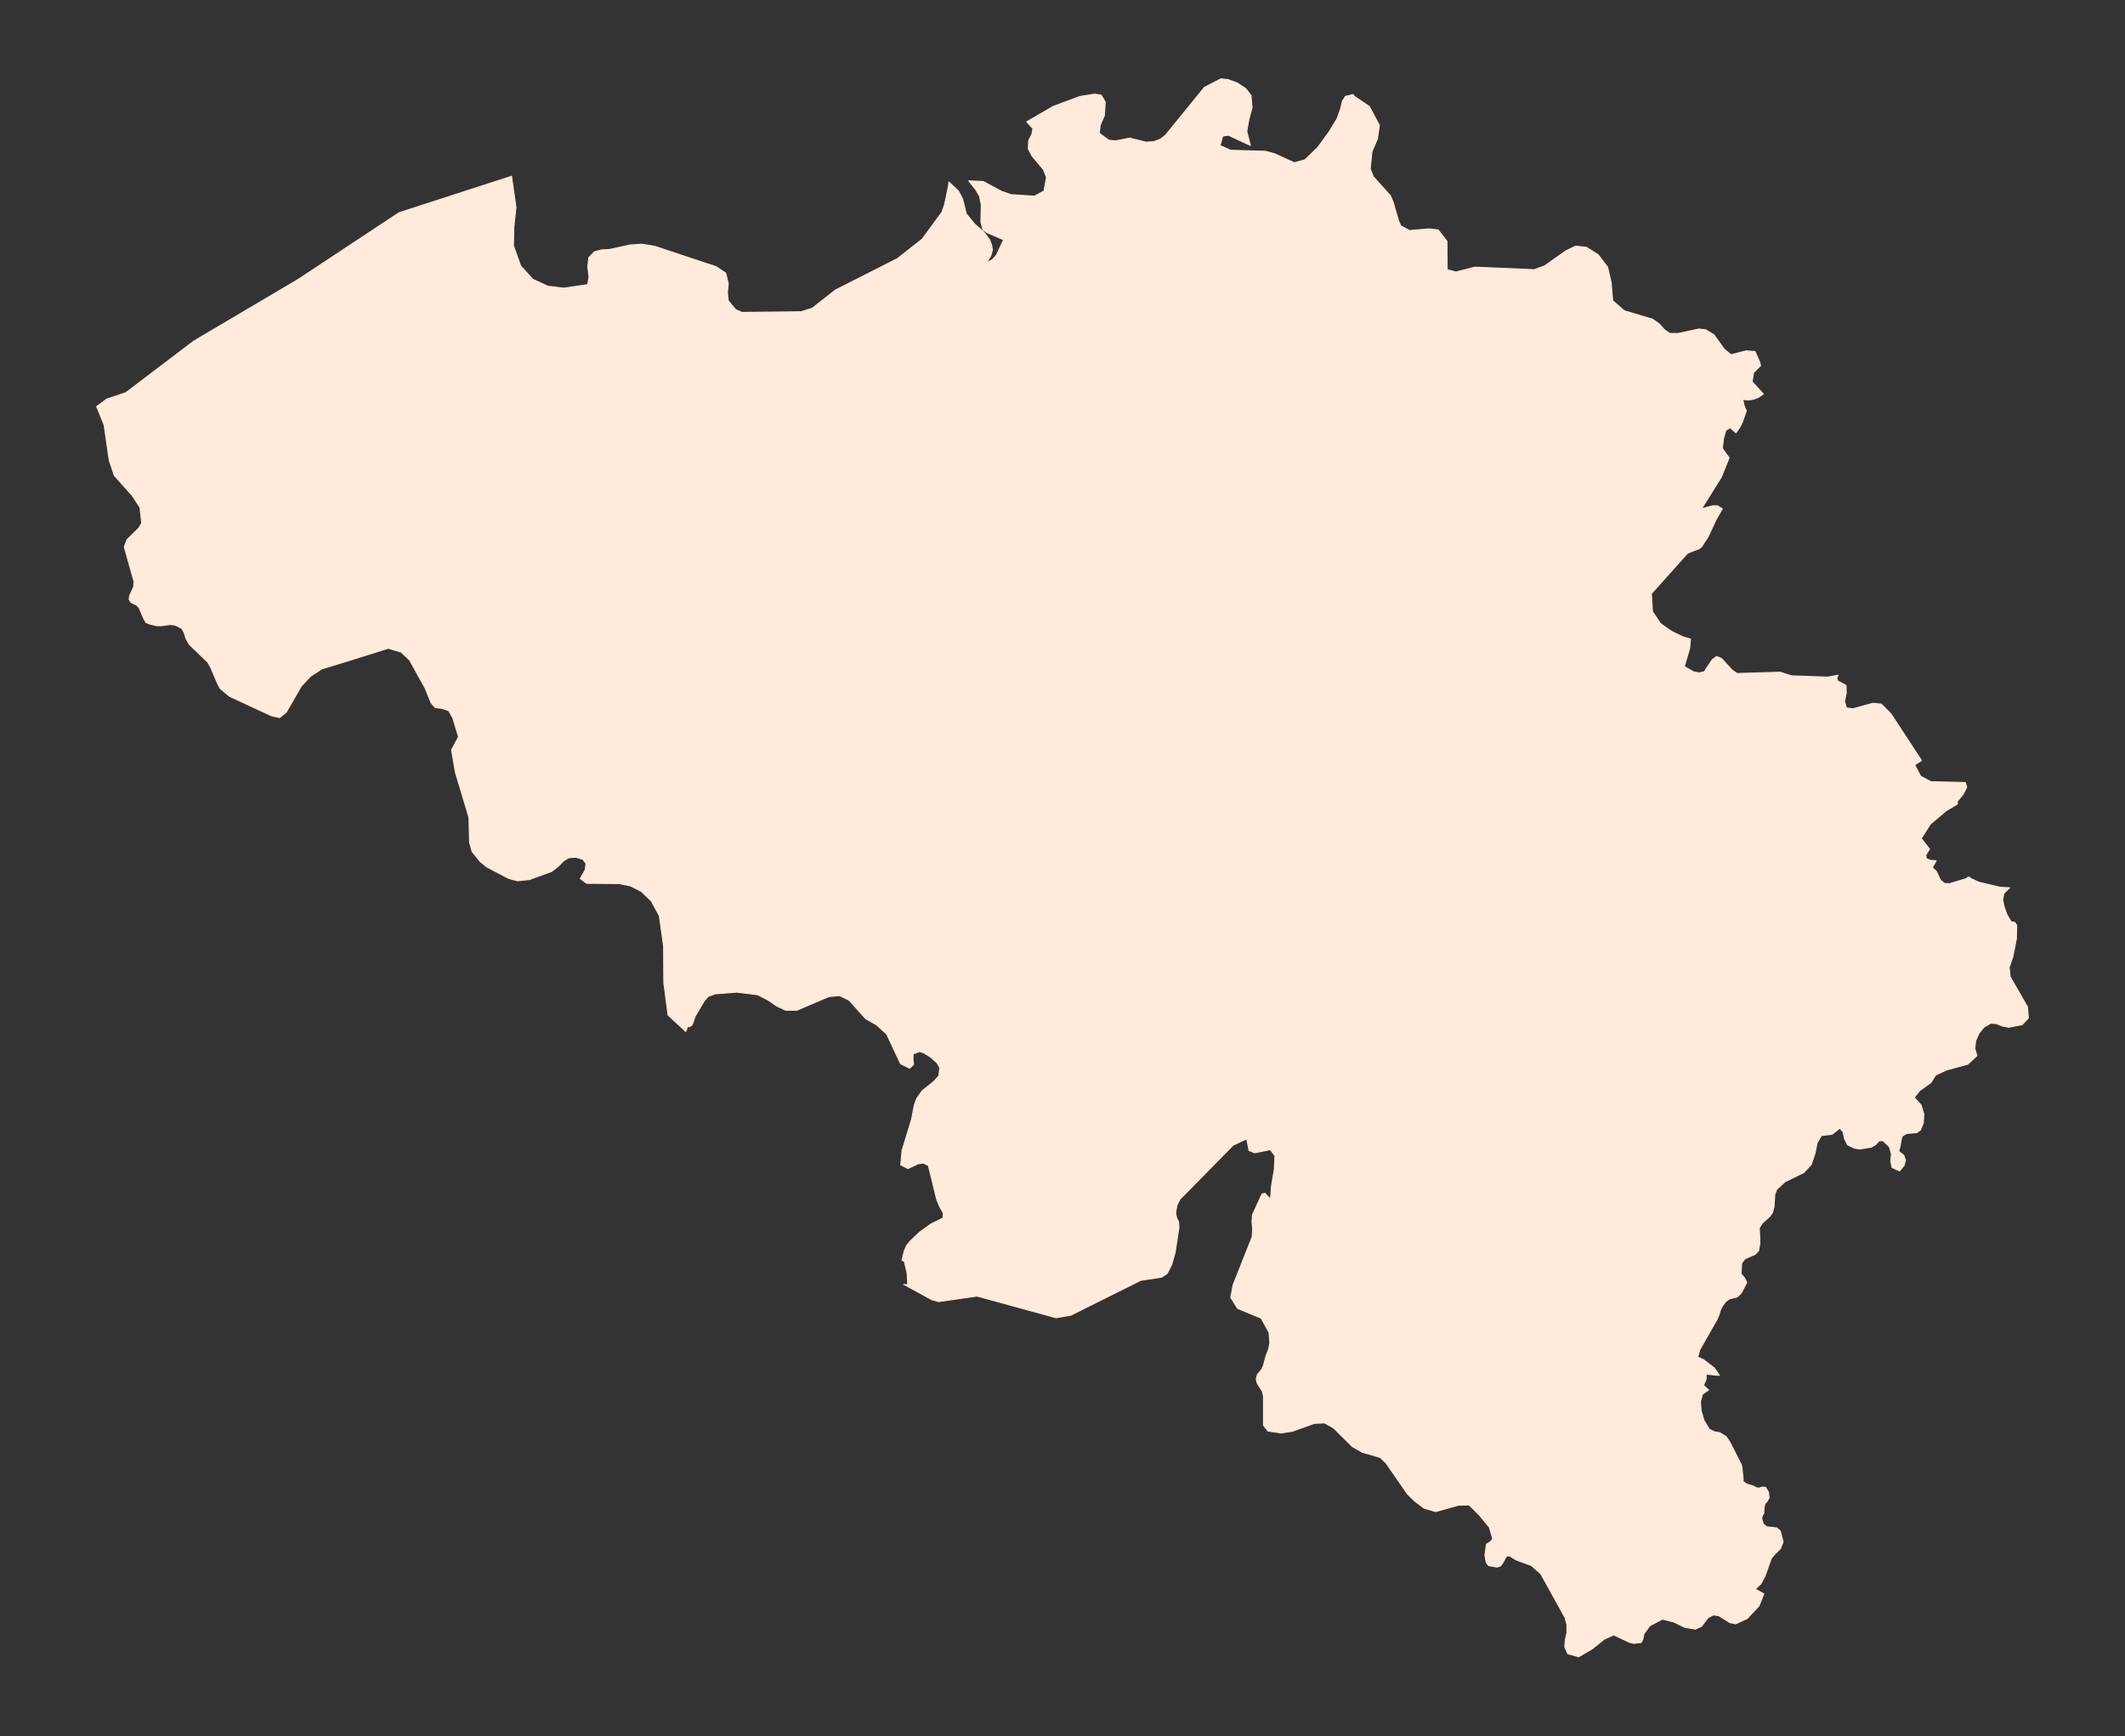 <?xml version="1.0"?>
    
<!--********* Copyright (c) 2024 Pareto Softare, LLC DBA Simplemaps.com ***************************************
************* Free for Commercial Use, full terms at  https://simplemaps.com/resources/svg-license ************
************* Attribution is appreciated! https://simplemaps.com *******************************************-->

<svg baseprofile="tiny" fill="#FFEADB" height="817" stroke="#FFEADB" stroke-linecap="round" stroke-linejoin="round" stroke-width=".5" version="1.2" viewbox="0 0 1000 817" width="1000" xmlns="http://www.w3.org/2000/svg">
 <rect width="100%" height="100%" fill="#333333" stroke="none"/>
 <g id="features">
  <path d="M507.5 300.7l-19.2 10.3-5 1.2-5.2-0.9-6.5-4.4-6.3-13.3-4.3 2.3-8.8-5 2.8-5.7 6-1 1.5-6.3-2.4-4.2 4.4-8.9 8.7-4.3 10.1 1.7 6.1-6.1 4.1 3.2 3.7 6.3-0.1 3.6-3.7 3.9 9.4 6 3.8 11.9-5 0.6-2 3.3 7.9 5.8z" id="BEBRU" name="Brussels">
  </path>
  <path d="M785.3 296.2l-11.5 11.6-20.4 6.1 0.4 6.1-6.4 5.6-3.7 0.9-4.7-5.1-1.8 6.6-5.3 0.5-6.3-2.4-3-7.4-3.1-1.3-10.9 3.6-4.7 4.2-1.2 4.3-7.5-4.2-7.6 4.7-1.7-4.2-1.7 3.5-14-1.8 2.6 6.1-3 3.7-15.7-4.6-6.3 1-3.5-1.7-3.9-5 0.1-6.7-5.8-3.4-8.9-7-11.6 9.2-3.5 0.5-3-2.5 0.8-6.7-17.8 1.8 1-4-5.6-0.6-5.1-8.4-9.9-3.4-6.3 2.3-2 4.7-1-2.8-4.1 2.4-12.3-3.2-1 9.5 4.3 5.8-4.6 5.4-7.8 0.4-1.3-8.1-5.6 6.1-10.3 2.4-0.5 4.6-7.5-4.3-1.2-1.9 1-4.3-3.4-0.5-5.2 1.7-8.5 6.7-11.4 1.7-1.3 5.7-4.5-0.4-4.5-6.2-1.7 2 2.5 3.7-5.2 0.1-0.6 5.7-1.6 1.9-3.5 1.2-6.5-2.2-4.6 3.4-7.7-6.4-6.4 0.2-5.1-7.2-2.3-0.9-2.3 0.9-1.7 4.1-5.8-0.1-1.8 3.8-6.4-2.2-3.3 6.3-1.7-2.5-5.5 2.9-4.5-1.5-4.8 3.8-14.3-0.4-5-1.8-3.4-4.4-1.1-4.1 1.7-6.2-2.5-6.4-13.3 2.9-3.2-3.1-9.4 1.1-4-11.7-10.2 4.3-2.5-5-6.8 3.8-9.6 18.7-6.6-4.6-15.6-0.3-1.5-11.8-9.4 2.9-8.6-3.6-10.6 7.8-10.7 11.3-0.9 2.8-2.4-0.7-1.3-0.1-5.9-4.3 0.4-5.1-5-7.2-10.1 1.5-9.7-5.6-10.5 5.5-2.9 1-3.9-7.1-4-3.8-6.1-1.8-18.8 5.9-0.2-1.3-2-12.5-3.7-2.4-13.7 5.6-0.2 1.6 4.8 5.8-8.9 3.6-1 3.5-6.8 1.3-3.3-3.1-1.6 0.5-6.2 3.9 4.7 15.3 1 3.6-18.8-8.7-4.4-3.7-1.2-2.3-3.2-7.5-1.4-2.5-8.7-8.4-1.6-2.8-0.7-2.5-1.2-2.2-3.1-1.6-2.3-0.3-4.3 0.6-2 0-3.4-0.8-1.8-0.7-1.2-2.2-2-4.7-1.1-1.2-2.9-1.5-0.7-1.3 0.2-1.7 1.9-4.1 0.2-2.5-4.6-16.4 1.3-3.4 5.5-5.4 1.4-2.3-0.8-7.4-3.7-5.7-8.4-9.4-2.4-7.2-2.4-16.6-3.5-8.6 4.7-3.5 9-3 32-24.3 49.1-29 47.5-31.4 52.8-17.1 0.1-0.1 2.1 14.6-1 9.3-0.2 8.8 3.4 9.5 5.7 6.3 1.7 0.8 5.5 2.5 7.5 0.9 11.2-1.7 0.6-3.6-0.6-4.8 0.5-4.3 2.6-2.7 3.4-0.9 3.8-0.2 9.4-2.1 5.8-0.4 6 1 28.9 9.6 4.5 3 1.2 4.9-0.4 4.2 0.4 3.9 3.5 4.2 2.9 1.3 27.9-0.3 5.3-1.7 10.8-8.5 29.2-14.8 11.7-9.2 9.3-12.7 1.3-3.8 1.8-8.8 0.1-1.5 0.2 0.1 4.4 4.2 1.9 3.7 1.7 6.9 3.9 4.8 4.3 3.7 2.8 3.7 0.9 2.4 0.4 2.3-0.7 2.7-1.6 2.6-0.4 0.8 2.7-1.4 1.9-2.1 3.4-7.3-7.9-3.4-1.9-1.5-0.9-3.4 0.2-8.1-0.8-4-1.7-3-3.4-4.3 4.7 0.2 2.1 0.1 8.5 4.6 4.6 1.6 11 0.7 4.5-2.4 1.2-6.5-1.5-3.7-5.3-6.3-1.8-3.4 0.2-3.9 1.5-2.9 0.5-2.7-2.9-3.2 12.4-7.2 12.6-4.7 7-1.1 3 0.5 1.9 3.2-0.4 6.3-2 4.7-0.4 3.7 4.5 3.3 3.1 0.3 6.8-1.3 7.6 1.9 3.6-0.2 3.2-1.2 2.4-1.9 18.3-22.5 7.8-4 3.4 0.4 4.3 1.6 3.9 2.6 2.5 3.2 0.5 5.7-1.5 5.5-1 5.7 1.7 6.6-10.3-4.8-2.7 0.4-1.3 4.5 5 2.2 16.5 0.5 4.3 1.2 9.2 4.2 5-1.4 6-5.8 5.4-7.4 3.7-6.1 1.7-4.7 0.8-3.5 1.4-2.3 3.6-0.9 0.7 0.9 7 4.7 4.7 8.9-0.9 6.3-2.6 6-0.8 8.2 1.5 3.7 8.1 9 1.3 3.3 2.4 8.3 1.1 2.5 4.1 2.2 9.1-0.8 4.4 0.5 4.1 5.3 0.1 13.4 4.2 1.1 1.5-0.4 7.4-1.9 27.9 1.2 4.9-1.8 9.9-7 4.7-2.3 5.1 0.6 5.5 3.5 4.4 5.8 1.7 7.3 0.7 8.5 1.4 1.2 4 3.5 13.4 4 3.2 2.3 2.3 2.6 2.5 1.8 4.1 0 9.8-2.1 3.1 0.4 3.8 2.3 4.9 6.8 3.2 2.6 7.2-1.8 4.1 0.3 2.1 4.8 0.5 1.8-3.3 3.3-0.7 4.3 5.3 5.8-2.1 1.4-2.4 1-2.6 0.4-2.6-0.3 0.6 2.7 0.4 1.2 0.7 1.5-1.8 5.1-1.3 2.7-1.8 2.5-2.7-2.4-2 1.2-1.1 3.6-0.6 5 3.2 4.4-3.7 9.1-9.3 14.9 5.2-1.4 2.3 0 2.3 1.4-2.7 4.6-4.1 8.7-3 4.6-1.2 0.9-2.7 1-2.7 1.1-17 19 0.5 8.4 3.8 5.7 3.9 2.8z m-277.8 4.5l-7.9-5.8 2-3.3 5-0.6-3.8-11.9-9.4-6 3.7-3.9 0.1-3.6-3.7-6.3-4.1-3.2-6.1 6.1-10.1-1.7-8.7 4.3-4.4 8.9 2.4 4.2-1.5 6.3-6 1-2.8 5.7 8.8 5 4.3-2.3 6.3 13.3 6.5 4.4 5.2 0.9 5-1.2 19.2-10.3z m333 16.5l4.5 5.7-5.5 8.4-2.1 0.9-5.6-2.9-8.5 1.2-10-13.3-6.1 1.6-3.5-3.5-0.6-0.9 2.6-3.9 2.1-1.6 2.3 0.9 4.9 5.4 2.4 1.7 20.4-0.6 2.7 0.9z" id="BEVLG" name="Flanders">
  </path>
  <path d="M163.9 310.9l-12.4 3.8-5.4 3.5-4.3 4.6-7.1 12.3-3.1 2.5-3.7-0.8-1.1-0.5-1-3.6-4.7-15.3 6.2-3.9 1.6-0.5 3.3 3.1 6.8-1.3 1-3.5 8.9-3.6-4.8-5.8 0.2-1.6 13.7-5.6 3.7 2.4 2 12.5 0.2 1.3z m621.4-14.7l1.4 0.9 5.1 2.5 3.7 1.1-0.4 4.4-2.5 8.5 4.3 2.5 2.6 0.5 2.5-0.5 1.1-1.7 0.6 0.9 3.5 3.5 6.1-1.6 10 13.3 8.5-1.2 5.6 2.9 2.1-0.9 5.5-8.4-4.5-5.7 2.6 0.8 17.1 0.6 4.8-0.9-0.4 0.7-0.2 0.7 0.1 0.6 0.3 0.7 3.9 2.1 0.1 3.6-0.8 3.9 0.9 3.1 3.1 0.4 9.4-2.6 3.9 0.4 4.5 4.5 14.4 22-3.2 2.1 2.8 5.3 4.8 2.6 16.3 0.4 0.6 2.2-1.7 3.3-2.7 3.3 0 1.3-5.2 3.1-7.5 6.3-4.3 6.8 3.9 5-1.8 2.8 0.3 1.7 1.9 0.8 2.7 0.2-1.8 3.2 1.9 1.8 2 4.2 1.9 1.5 2.3 0.1 8-2.4 0.5-0.5 0.6-0.2 0.5 0.2 0.5 0.5 3.7 1.7 10.2 2.4 4.3 0.2-2.7 2.6-0.6 3 0.7 3.3 1.3 3.7 2 3.4 1.7 0.3 0.9 1.3-0.1 6.2-1.7 8.7-1.7 4.9 0.4 4.4 8.2 14.3 0.2 2.4 0.2 2.8-2.9 3.1-6.3 1.2-3.1-0.6-2.7-1.1-2.7-0.2-3.2 1.9-2.3 2.8-1.6 3.6-0.4 3.7 1 3.3-4.3 4-10.2 2.8-4.9 2.3-2.3 3.6-5.3 3.8-2.5 3.2 3.2 3.5 1.3 4.2-0.2 4.2-1.4 3.4-1.7 1.2-4.7 0.4-2.1 1.2-0.4 1.2-0.8 4.2-0.5 1.8 2.4 1.9 0.8 2.3-0.4 1.4-0.3 1.1-2.1 2.5-3.5-1.6-0.6-2.9 0.3-3.5-1-3.4-3.1-2.9-0.5 0.1-1.3 0.1-1.5 1.7-2 1.2-5.4 0.9-2.7-0.4-1-0.5-2.1-1-1.4-2.7-0.8-3.5-1.5-1.7-3.7 2.9-4.4 0.5-0.6 0.1-2 3.4-1 5-1.8 5.3-1.9 2-1.6 1.7-8.6 4.2-0.2 0.1-3.9 3.6-0.9 2.3-0.4 6-0.6 2.2 0 0.3-1.5 2.1-0.3 0.2-3.1 2.8-1.4 2.2 0.2 4.3 0 3.5-0.5 2.6 0 0.3-1.7 1.8-1.2 0.5-3.6 1.6-1.5 2-0.3 5 1.7 2.1 1 2-2.6 5-2 1.9-0.7 0.1-1.6 0.4-1.2 0.3-1.6 1.1-0.5 0.6-1.4 1.9-0.9 1.9-0.5 1.8-1 2.4-8.1 14.2-1 3.5 2.8 1.3 5.2 4 0.9 1.4 1.3 1.9-1.7-0.1-4.5-0.5 0 2.1-0.3 1.1-0.5 0.9-0.4 1.3 2.3 2.1-2.8 1.9-1 3.5 0.3 4.4 1.4 4.6 2.5 4.1 2.4 1.2 2.5 0.4 3 1.9 1.6 2.3 5.6 11 0.3 1.7 0.5 5.1-0.1 0.9 1.6 1.2 3.2 1 1.5 0.8 1.3 0.2 1.5-0.5 1.5 0.1 1.4 2.2 0.1 0.8 0.2 2-0.9 1.5-1.1 1.3-0.4 2-0.1 2.4-0.7 1.2-0.3 1.3 0.8 2.6 1.6 1.3 4.7 0.5 1.7 1.5 1.3 5.1-1.3 3.2-2.3 2.2-1.9 2.2-3 8.4-1.9 3.6-2.7 2.6 4 2.2-2.2 5.6-2.4 2.6-2.2 2.3-0.8 1-5.6 2.6-2.8-0.6-5.1-3.2-2.6-0.4-2.5 1.3-3.1 4.1-2.9 1.3-5.1-0.9-5.1-2.5-5.3-1.3-5.9 3.1-2.8 3.8-0.5 2.6-0.8 1.5-3.5 0.4-2-0.5-7.4-3.5-4.4 2-5.9 4.7-6.2 3.6-5.1-1.4-1.4-3.2 0.2-3.2 0.8-3.4 0-3.8-0.9-3.4-11.4-20.6-2.6-2.3-1.8-1.6-7.3-2.7-2.7-1.7-1.5-0.2-0.8 1-1 2-1.3 1.8-1.7 0.5-3.9-0.7-1.1-1.5-0.6-3.3 0.7-5.2 1.9-1.2 1.1-1.3-1.6-5.5-4.6-5.6-4.9-4.9-5.1 0.1-10.7 3-5.4-1.6-4.3-3.2-3.5-3.4-10.1-14.6-2.8-2.7-8.4-2.4-4.7-2.7-8.8-8.7-4.2-2.4-0.7 0-4.3 0.2-10.2 3.7-5.3 0.8-6.2-0.9-2.1-2.7 0-13.7-0.5-2.2-2.4-3.8-0.5-1.9 0.5-2.2 2.1-2.5 0.8-1.9 1.2-4.5 1.2-3 0.6-3.2-0.4-4.8-3.7-6.7-11.1-4.6-3.2-5.1 1.1-5.9 9-22.7 0.2-3.9-0.3-3 0.2-3.4 4.5-9.8 1.4-0.3 2.6 2.8 0.5-6.5 1.3-7.6 0.3-6.4-2.2-2.9-7.4 1.5-2.6-1.1-1.1-5.5-6.4 3-25.1 25.5-1.4 2.9-0.6 3.6 0.5 2.3 0.9 1.8 0.2 2.5-1.8 11.8-1.6 5.8-2.2 4.2-2.6 1.7-9.8 1.5-32.9 16.4-7 1.2-1.7-0.5-35.4-9.7-14.6 2.1-3.5 0.5-3.2-0.9-13.2-7.2 0.2 0.1 1.7 0.1-0.3-5.4-1.3-5.6-1.1-0.5 1-4.3 1.2-2.7 1.7-2.1 4.3-4.1 5.4-3.9 5.7-2.8 0.1-2.4-1.7-3-1.4-3.4-3.9-15.9-2.4-1.2-2.5 0.4-4.7 2.2-3.4-1.7 0.6-6.7 4.5-14.8 1.3-6.7 1.1-3 2.5-3.6 5.5-4.4 2.4-2.6 0.5-3.9-1.4-2.4-2.9-2.6-3.2-2-2.1-0.7-3 1.2-0.1 2.4 0.3 2.5-1.8 1.8-4.3-2.1-6.5-13.9-4.8-4.4-5.1-2.9-7.8-8.7-4.6-2.2-5 0.5-15 6.4-5.3 0-4.2-2-4.1-2.8-4.9-2.5-9.8-1.2-10.2 0.8-3.2 1.2-1.9 2.1-4.3 7.3-1 3-0.6 1.2-1.1 0.7-0.4-0.3-0.4 0.2-0.9 2.3-8.3-7.7-2-15.2-0.1-17.2-2-14.3-3.8-7-4.7-4.5-5.1-2.6-5.4-1.1-15.2-0.1-3-2.2 2.3-4.1 0.4-3-1.5-2-3.4-1-3.4 0.3-2.4 1.5-2.3 2.4-3.2 2.5-10.4 3.8-5.7 0.6-4.1-1.1-10.3-5.4-3.1-2.5-3.8-4.7-1.2-4.3-0.3-11.8-6.3-20.9-1.9-10.8 3.3-6.2-2.7-8.9-1.9-3.4-3.1-1.1-3.3-0.4-1.9-2.2-2.9-7.1-3.3-5.9 2.9-1 10.5-5.5 9.7 5.6 10.1-1.5 5 7.2-0.4 5.1 5.9 4.3 1.3 0.1 2.4 0.7 0.9-2.8 10.7-11.3 10.6-7.8 8.6 3.6 9.4-2.9 1.5 11.8 15.6 0.3 6.6 4.6 9.6-18.7 6.8-3.8 2.5 5 10.2-4.3 4 11.7 9.4-1.1 3.2 3.1 13.3-2.9 2.5 6.4-1.7 6.2 1.1 4.1 3.4 4.4 5 1.8 14.3 0.4 4.8-3.8 4.5 1.5 5.5-2.9 1.7 2.5 3.3-6.3 6.4 2.2 1.8-3.8 5.8 0.1 1.7-4.1 2.3-0.9 2.3 0.9 5.1 7.2 6.4-0.2 7.7 6.4 4.6-3.4 6.5 2.2 3.5-1.2 1.6-1.9 0.6-5.7 5.2-0.1-2.5-3.7 1.7-2 4.5 6.2 4.5 0.4 1.3-5.7 11.4-1.7 8.5-6.7 5.2-1.7 3.4 0.5-1 4.3 1.2 1.9 7.5 4.3 0.5-4.6 10.3-2.4 5.6-6.1 1.3 8.1 7.8-0.4 4.6-5.4-4.3-5.8 1-9.5 12.3 3.2 4.1-2.4 1 2.8 2-4.7 6.3-2.3 9.9 3.4 5.1 8.4 5.6 0.6-1 4 17.8-1.8-0.8 6.7 3 2.5 3.5-0.5 11.6-9.2 8.9 7 5.8 3.4-0.1 6.7 3.9 5 3.5 1.7 6.3-1 15.7 4.6 3-3.7-2.6-6.1 14 1.8 1.7-3.5 1.7 4.2 7.6-4.7 7.5 4.2 1.2-4.3 4.7-4.2 10.9-3.6 3.1 1.3 3 7.4 6.3 2.4 5.3-0.5 1.8-6.6 4.7 5.1 3.7-0.9 6.4-5.6-0.4-6.1 20.4-6.1 11.5-11.6z" id="BEWAL" name="Wallonia">
  </path>
 </g>
 <g id="points">
  <circle class="49.59527510411418|2.7144361899191067" cx="90.9" cy="743.1" id="0">
  </circle>
  <circle class="50.39568039513999|4.640798820092925" cx="545.5" cy="449.3" id="1">
  </circle>
  <circle class="51.396187008922254|6.1818889242319806" cx="909.1" cy="75" id="2">
  </circle>
 </g>
 <g id="label_points">
  <circle class="Brussels" cx="481.1" cy="286.8" id="BEBRU">
  </circle>
  <circle class="Flanders" cx="575.6" cy="183.6" id="BEVLG">
  </circle>
  <circle class="Wallonia" cx="717.2" cy="501" id="BEWAL">
  </circle>
 </g>
</svg>